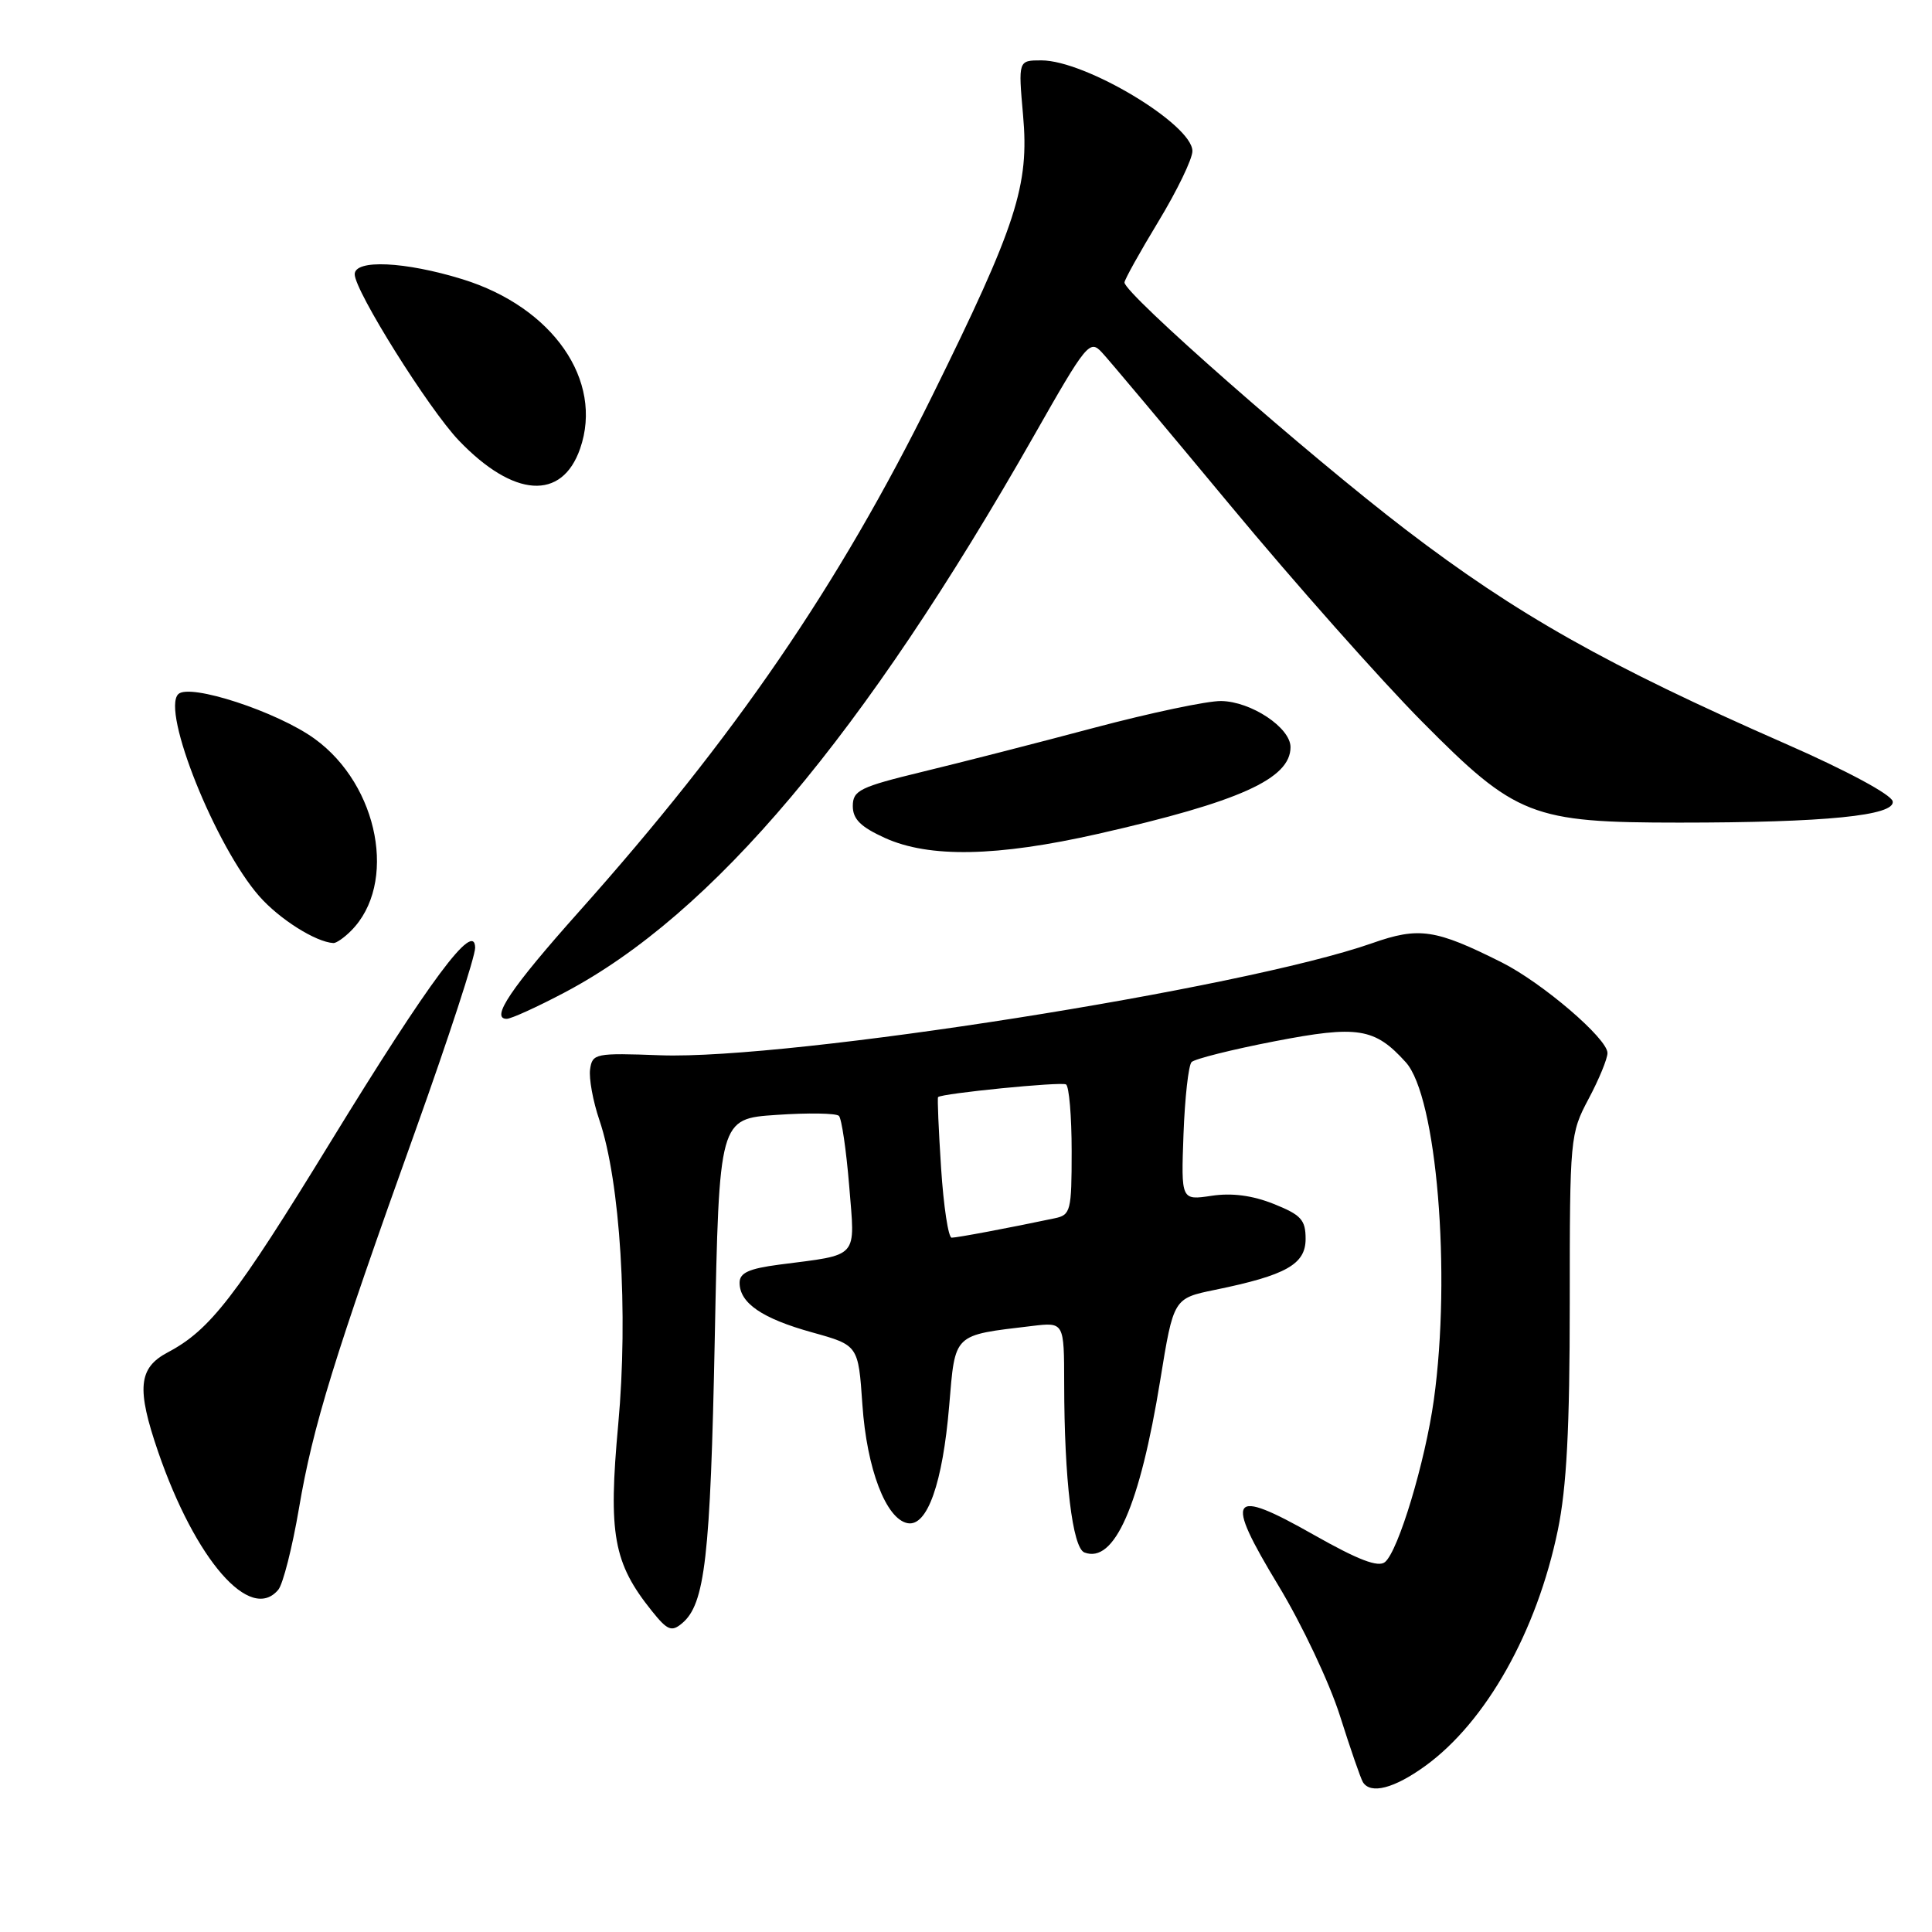 <?xml version="1.0" encoding="UTF-8" standalone="no"?>
<!DOCTYPE svg PUBLIC "-//W3C//DTD SVG 1.1//EN" "http://www.w3.org/Graphics/SVG/1.1/DTD/svg11.dtd" >
<svg xmlns="http://www.w3.org/2000/svg" xmlns:xlink="http://www.w3.org/1999/xlink" version="1.1" viewBox="0 0 256 256">
 <g >
 <path fill="currentColor"
d=" M 188.85 234.00 C 196.92 228.15 203.64 216.20 206.42 202.75 C 207.59 197.09 208.00 189.22 208.00 172.69 C 208.00 150.73 208.05 150.21 210.50 145.60 C 211.88 143.01 213.00 140.28 213.00 139.53 C 213.00 137.62 204.38 130.24 199.00 127.53 C 190.19 123.11 188.03 122.79 181.81 124.98 C 164.67 131.00 104.66 140.45 87.50 139.83 C 78.89 139.51 78.49 139.59 78.19 141.69 C 78.02 142.89 78.57 145.91 79.42 148.41 C 82.19 156.56 83.27 174.01 81.92 188.72 C 80.58 203.28 81.27 207.11 86.38 213.47 C 88.43 216.03 88.99 216.26 90.36 215.11 C 93.42 212.58 94.13 206.39 94.71 177.37 C 95.29 148.24 95.29 148.24 102.89 147.73 C 107.08 147.44 110.80 147.50 111.16 147.86 C 111.52 148.21 112.13 152.38 112.52 157.11 C 113.31 166.91 113.96 166.18 103.25 167.57 C 99.22 168.10 98.00 168.66 98.00 169.97 C 98.00 172.67 100.99 174.71 107.62 176.55 C 113.73 178.25 113.73 178.25 114.27 186.10 C 114.85 194.63 117.40 201.30 120.27 201.83 C 122.87 202.31 124.91 196.53 125.77 186.29 C 126.59 176.59 126.20 176.96 136.75 175.70 C 141.00 175.19 141.00 175.19 141.01 183.35 C 141.02 196.04 142.11 205.10 143.69 205.71 C 147.65 207.23 151.03 199.55 153.74 182.87 C 155.50 172.04 155.50 172.04 161.00 170.91 C 170.41 168.98 173.00 167.53 173.00 164.16 C 173.00 161.63 172.40 160.98 168.78 159.53 C 165.96 158.40 163.22 158.04 160.53 158.45 C 156.50 159.05 156.50 159.05 156.82 150.28 C 157.00 145.45 157.48 141.15 157.89 140.73 C 158.30 140.31 163.24 139.07 168.87 137.98 C 179.92 135.84 182.15 136.19 186.27 140.75 C 190.37 145.27 192.32 168.76 189.99 185.50 C 188.84 193.73 185.29 205.51 183.52 206.98 C 182.63 207.72 180.00 206.72 174.08 203.37 C 162.93 197.05 162.17 198.16 169.41 210.12 C 172.51 215.24 176.17 222.99 177.55 227.35 C 178.93 231.71 180.30 235.67 180.59 236.14 C 181.61 237.79 184.73 236.98 188.85 234.00 Z  M 36.88 210.64 C 37.50 209.89 38.73 205.05 39.61 199.89 C 41.47 188.92 44.27 179.87 55.08 149.72 C 59.43 137.57 62.98 126.70 62.96 125.57 C 62.88 121.88 56.95 129.86 43.82 151.28 C 31.19 171.90 27.83 176.24 22.22 179.20 C 18.33 181.26 18.07 183.98 20.96 192.39 C 25.90 206.73 33.19 215.09 36.88 210.64 Z  M 74.85 131.49 C 94.46 121.12 114.44 97.41 137.03 57.69 C 143.96 45.49 144.40 44.96 146.00 46.69 C 146.93 47.68 154.60 56.83 163.05 67.00 C 171.49 77.17 182.92 90.06 188.45 95.64 C 200.87 108.18 202.97 109.00 222.53 109.00 C 241.87 109.00 251.16 108.07 250.79 106.18 C 250.62 105.29 244.67 102.09 236.50 98.51 C 212.94 88.17 200.97 81.42 186.28 70.19 C 173.25 60.22 149.00 38.92 149.00 37.43 C 149.00 37.06 151.03 33.42 153.50 29.34 C 155.97 25.26 158.00 21.07 158.00 20.02 C 158.00 16.50 143.85 8.00 137.99 8.00 C 134.92 8.00 134.92 8.00 135.56 15.25 C 136.40 24.58 134.71 29.79 123.50 52.50 C 111.11 77.59 97.38 97.64 76.70 120.82 C 67.71 130.90 64.94 135.00 67.14 135.00 C 67.73 135.00 71.20 133.42 74.85 131.49 Z  M 46.51 123.34 C 52.69 117.16 50.22 104.07 41.70 97.90 C 36.74 94.30 25.10 90.50 23.62 91.98 C 21.37 94.23 28.56 112.16 34.35 118.75 C 37.01 121.78 41.83 124.83 44.18 124.96 C 44.55 124.98 45.60 124.26 46.51 123.34 Z  M 145.50 110.49 C 164.25 106.24 171.00 103.19 171.00 99.00 C 171.00 96.42 165.78 92.95 161.81 92.89 C 159.99 92.86 152.43 94.46 145.00 96.43 C 137.57 98.41 127.34 101.03 122.25 102.26 C 113.93 104.28 113.01 104.73 113.00 106.80 C 113.00 108.54 114.04 109.57 117.25 111.03 C 123.13 113.70 132.11 113.52 145.50 110.49 Z  M 76.87 59.44 C 80.00 50.42 73.25 40.70 61.28 37.00 C 53.67 34.65 47.00 34.34 47.00 36.34 C 47.00 38.54 56.81 54.20 60.80 58.37 C 68.06 65.95 74.46 66.38 76.87 59.44 Z  M 124.70 154.78 C 124.37 149.71 124.19 145.48 124.30 145.37 C 124.80 144.88 140.59 143.31 141.25 143.69 C 141.66 143.93 142.00 147.91 142.00 152.54 C 142.00 160.47 141.87 160.99 139.75 161.43 C 133.69 162.71 126.82 164.00 126.10 164.00 C 125.66 164.00 125.03 159.85 124.70 154.78 Z "/>
</g>
</svg>
